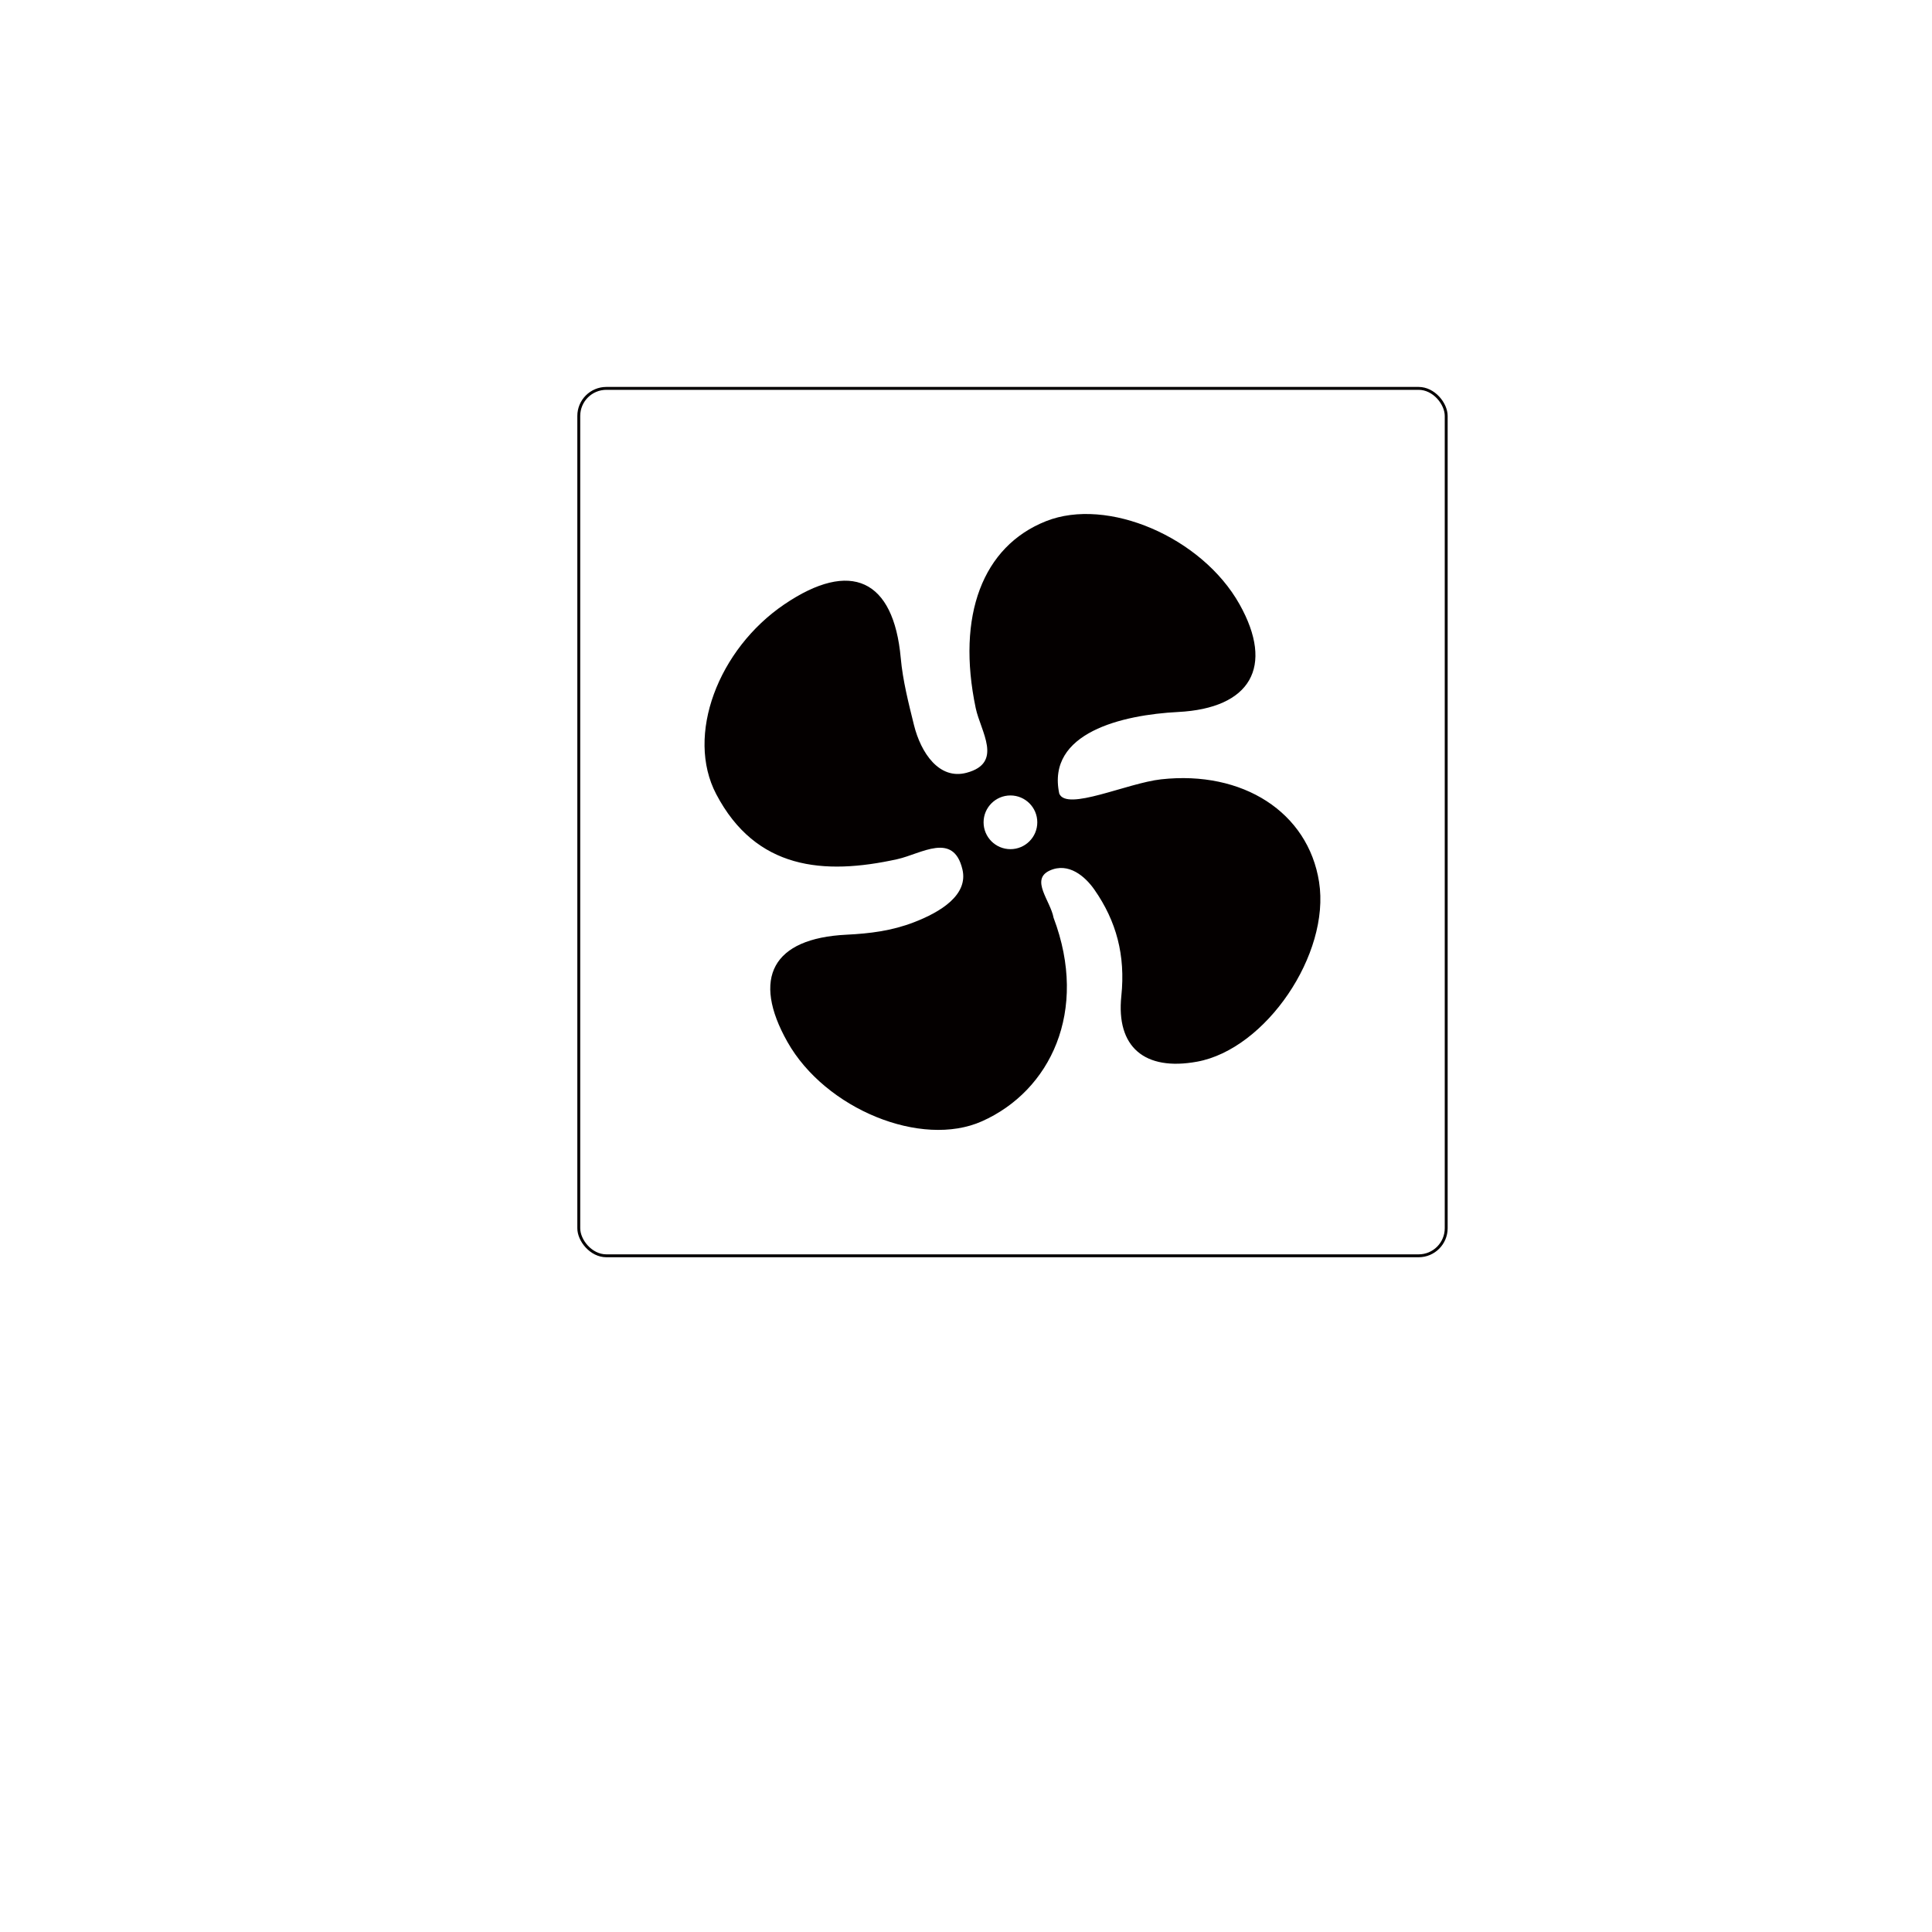 <?xml version="1.0" encoding="UTF-8"?>
<svg id="_图层_1" data-name="图层 1" xmlns="http://www.w3.org/2000/svg" viewBox="0 0 400 400">
  <defs>
    <style>
      .cls-1 {
        fill: none;
        stroke: #040000;
        stroke-miterlimit: 10;
        stroke-width: .6px;
      }

      .cls-2 {
        fill: #040000;
        stroke-width: 0px;
      }
    </style>
  </defs>
  <rect class="cls-1" x="119.83" y="80.41" width="179.59" height="179.59" rx="5.71" ry="5.71"/>
  <path class="cls-2" d="M273.1,182.6c-2.27-14.44-15.8-23.12-32.7-21.25-7.06.78-19.55,6.66-21.09,2.96-2.69-12.64,13.09-16.31,24.6-16.9,15-.77,20-9.34,12.71-22.32-7.79-13.87-27.33-22.25-40.07-17.18-13.12,5.21-18.55,19.55-14.54,38.69,1.03,4.87,5.77,11.34-1.88,13.39-5.7,1.53-9.48-4.14-10.9-9.87-1.13-4.58-2.32-9.21-2.74-13.89-1.48-16.28-10.34-20.44-24.11-11.1-13.66,9.27-20.5,27.11-14.09,39.3,8.19,15.58,22.2,16.83,37.5,13.45,4.94-1.1,11.61-5.75,13.47,2.12,1.25,5.29-4.53,8.83-10.05,10.95-4.62,1.78-9.13,2.33-13.97,2.57-15.28.75-19.68,8.96-12.21,22.2,7.85,13.91,27.73,22.02,40.27,16.43,14.14-6.3,22.14-22.8,14.83-42.14-.64-3.52-4.88-7.9-.8-9.77,3.9-1.78,7.36,1.22,9.28,3.99,4.51,6.48,6.43,13.53,5.55,21.99-1.1,10.51,4.77,15.58,15.68,13.59,14.23-2.6,27.61-22.27,25.26-37.2h0ZM209.2,175.81c-3.07,0-5.56-2.49-5.56-5.56s2.49-5.56,5.56-5.56,5.56,2.49,5.56,5.56-2.49,5.56-5.56,5.56h0ZM209.2,175.81"/>
</svg>
